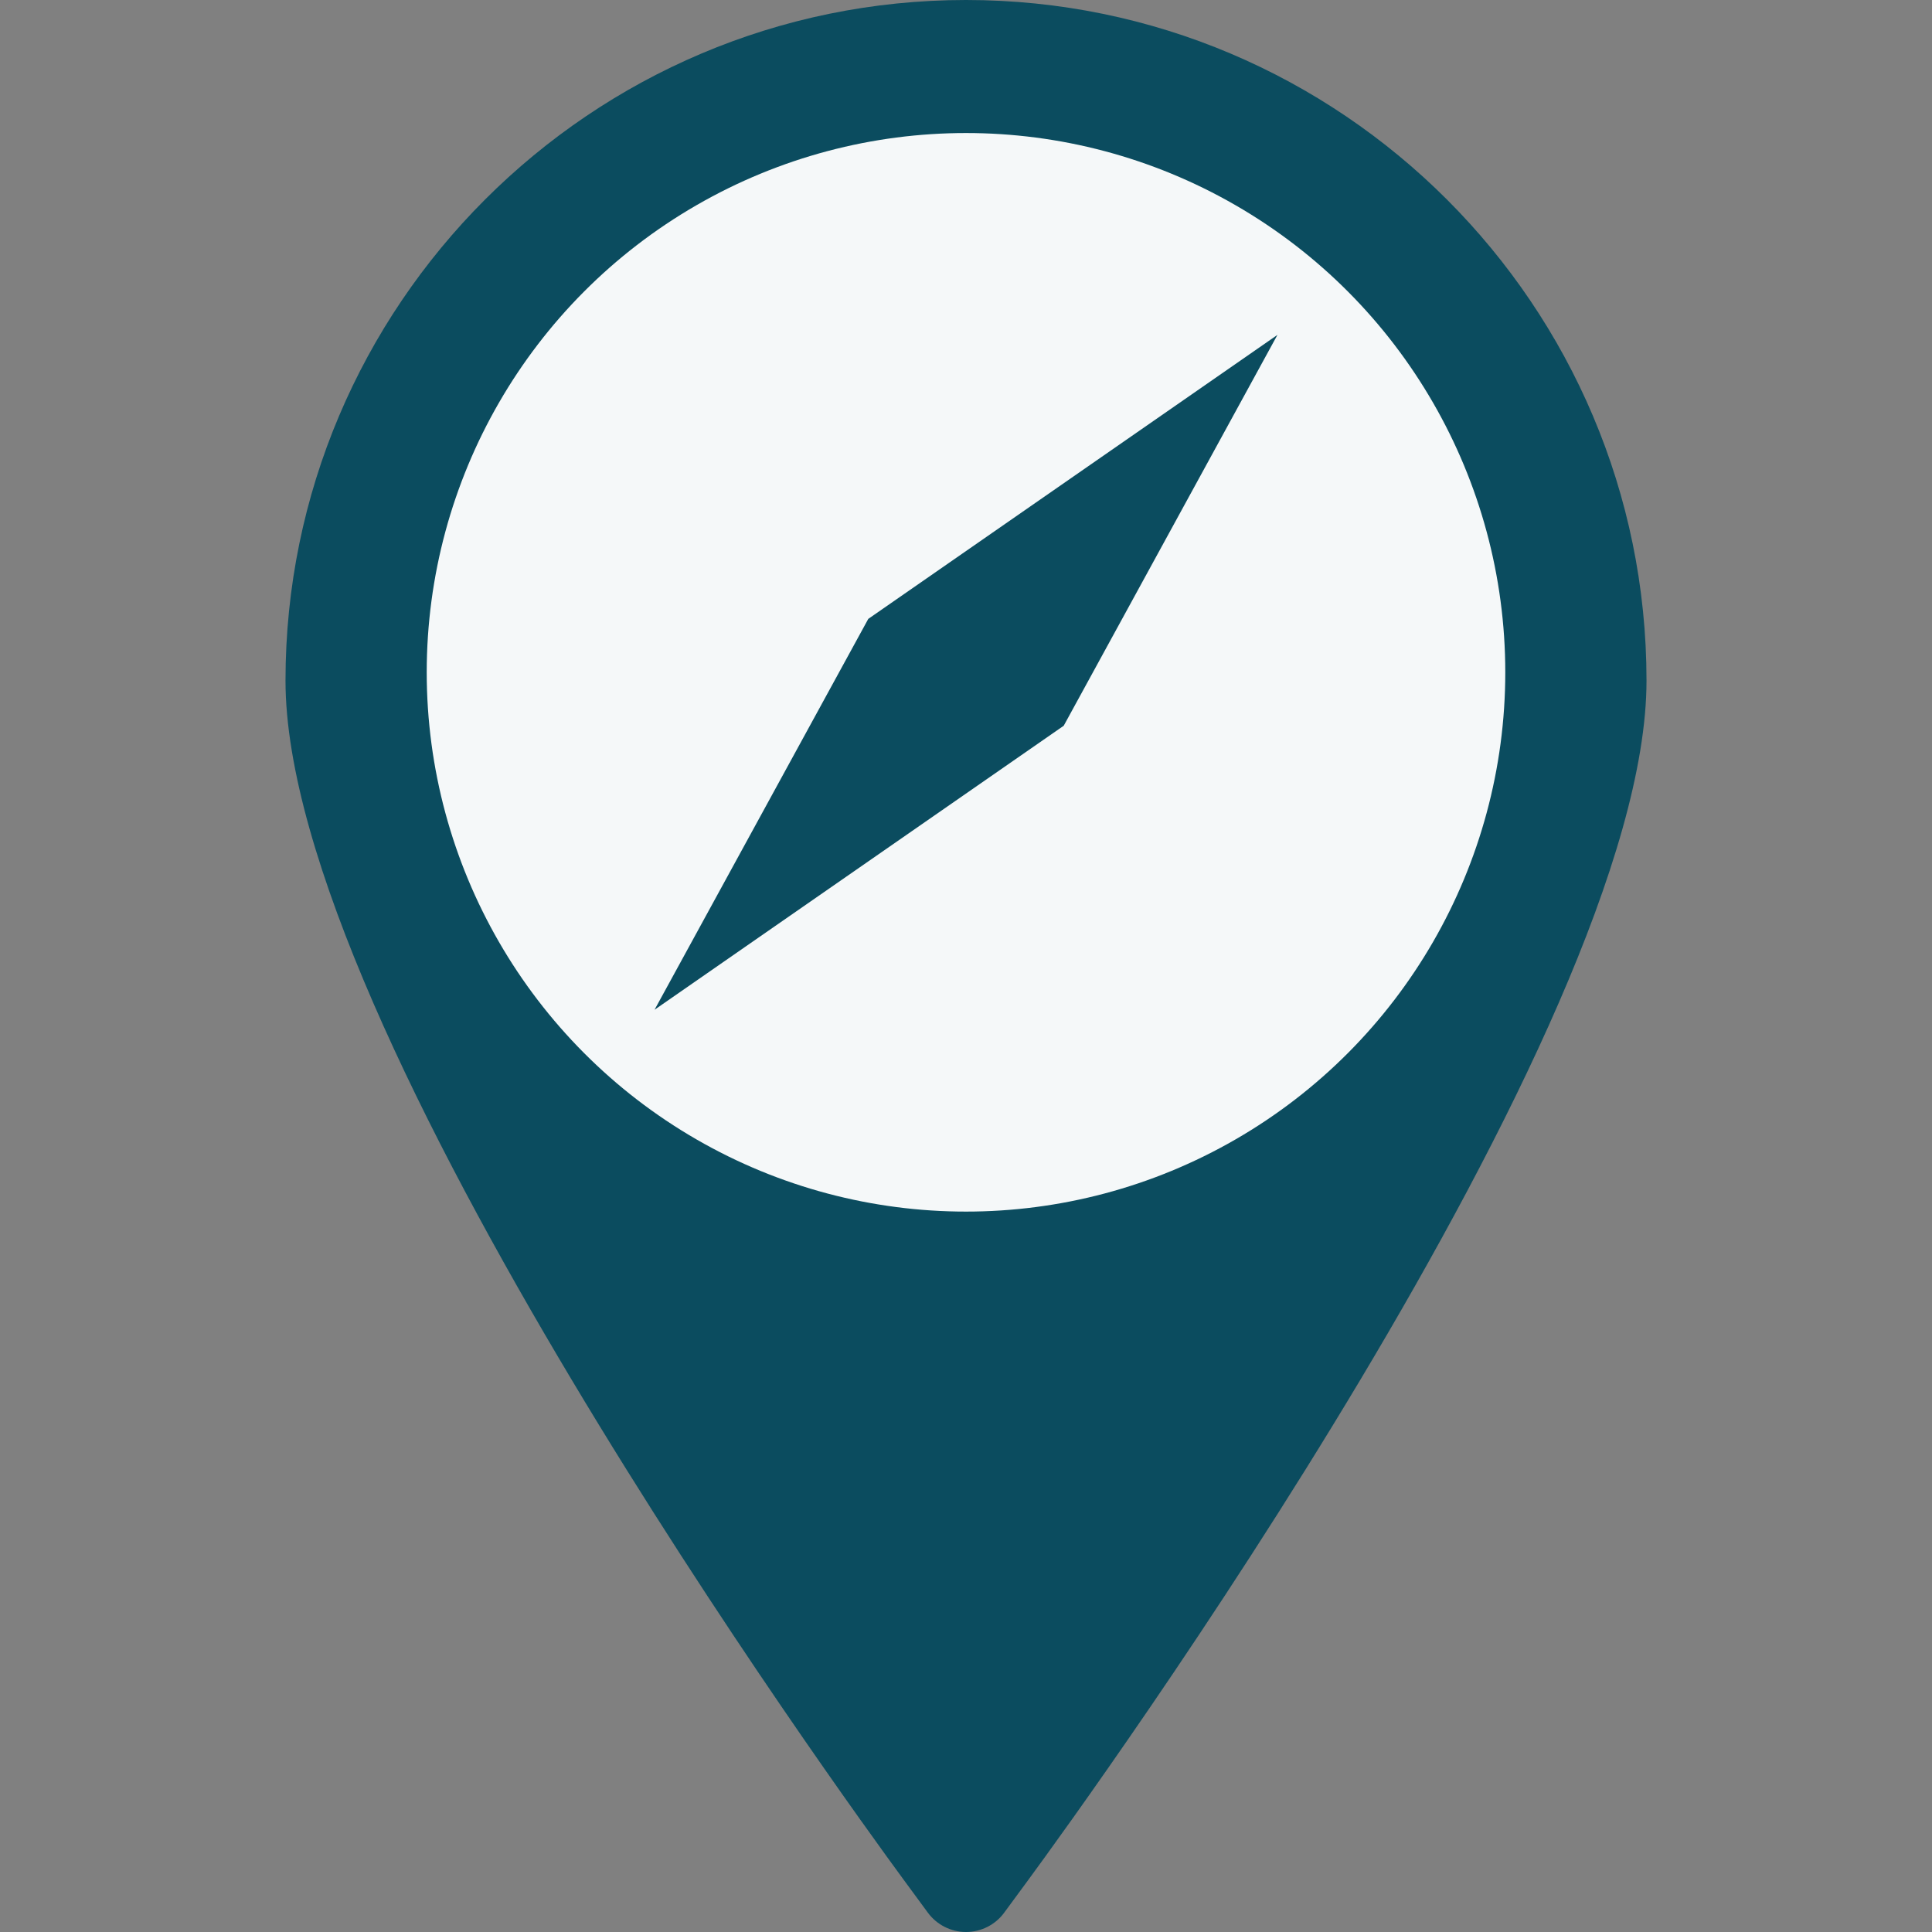 <?xml version="1.0" encoding="UTF-8" standalone="no"?>
<!-- Generator: Adobe Illustrator 16.0.0, SVG Export Plug-In . SVG Version: 6.00 Build 0)  -->

<svg
   xmlns:dc="http://purl.org/dc/elements/1.1/"
   xmlns:cc="http://creativecommons.org/ns#"
   xmlns:rdf="http://www.w3.org/1999/02/22-rdf-syntax-ns#"
   xmlns:svg="http://www.w3.org/2000/svg"
   xmlns="http://www.w3.org/2000/svg"
   xmlns:sodipodi="http://sodipodi.sourceforge.net/DTD/sodipodi-0.dtd"
   xmlns:inkscape="http://www.inkscape.org/namespaces/inkscape"
   version="1.1"
   id="Capa_1"
   x="0px"
   y="0px"
   width="409.665px"
   height="409.665px"
   viewBox="0 0 409.665 409.665"
   style="enable-background:new 0 0 409.665 409.665;"
   xml:space="preserve"
   inkscape:version="0.91 r13725"
   sodipodi:docname="compassm.svg"><rect x="0" y="0" width="409.665" height="409.665" fill="#808080" stroke="none"/><defs
     id="defs11" /><sodipodi:namedview
     pagecolor="#ffffff"
     bordercolor="#666666"
     borderopacity="1"
     objecttolerance="10"
     gridtolerance="10"
     guidetolerance="10"
     inkscape:pageopacity="0"
     inkscape:pageshadow="2"
     inkscape:window-width="1855"
     inkscape:window-height="1056"
     id="namedview9"
     showgrid="false"
     inkscape:zoom="0.57608044"
     inkscape:cx="-450.00386"
     inkscape:cy="70.101346"
     inkscape:window-x="1985"
     inkscape:window-y="24"
     inkscape:window-maximized="1"
     inkscape:current-layer="g3" /><g
     fill="#0B4C5F"
     id="g3"><path
       d="M 204.833,0 C 125.272,0 60.538,64.729 60.538,144.31 c 0,73.868 117.811,236.238 131.253,254.516 l 4.939,6.72 c 1.889,2.582 4.918,4.119 8.104,4.119 3.197,0 6.232,-1.537 8.095,-4.096 l 4.96,-6.743 C 231.316,380.548 349.129,218.178 349.129,144.31 349.128,64.734 284.396,0 204.833,0 Z"
       id="path7"
       inkscape:connector-curvature="0"
       sodipodi:nodetypes="ssccscccs"
       style="fill:#0b4c5f;fill-opacity:1" /><circle
       style="opacity:0.96;fill:#ffffff;fill-opacity:1;fill-rule:nonzero;stroke:none;stroke-width:5.314;stroke-linecap:butt;stroke-linejoin:round;stroke-miterlimit:4;stroke-dasharray:none;stroke-dashoffset:0;stroke-opacity:1"
       id="path4141"
       cx="204.833"
       cy="142.558"
       r="114.35" /><path
       inkscape:connector-curvature="0"
       d="m 184.114,131.228 86.759,-60.22 -45.32,82.88 -86.759,60.22 z"
       style="fill:#0b4c5f;fill-opacity:1;stroke:none"
       id="path8" /></g></svg>